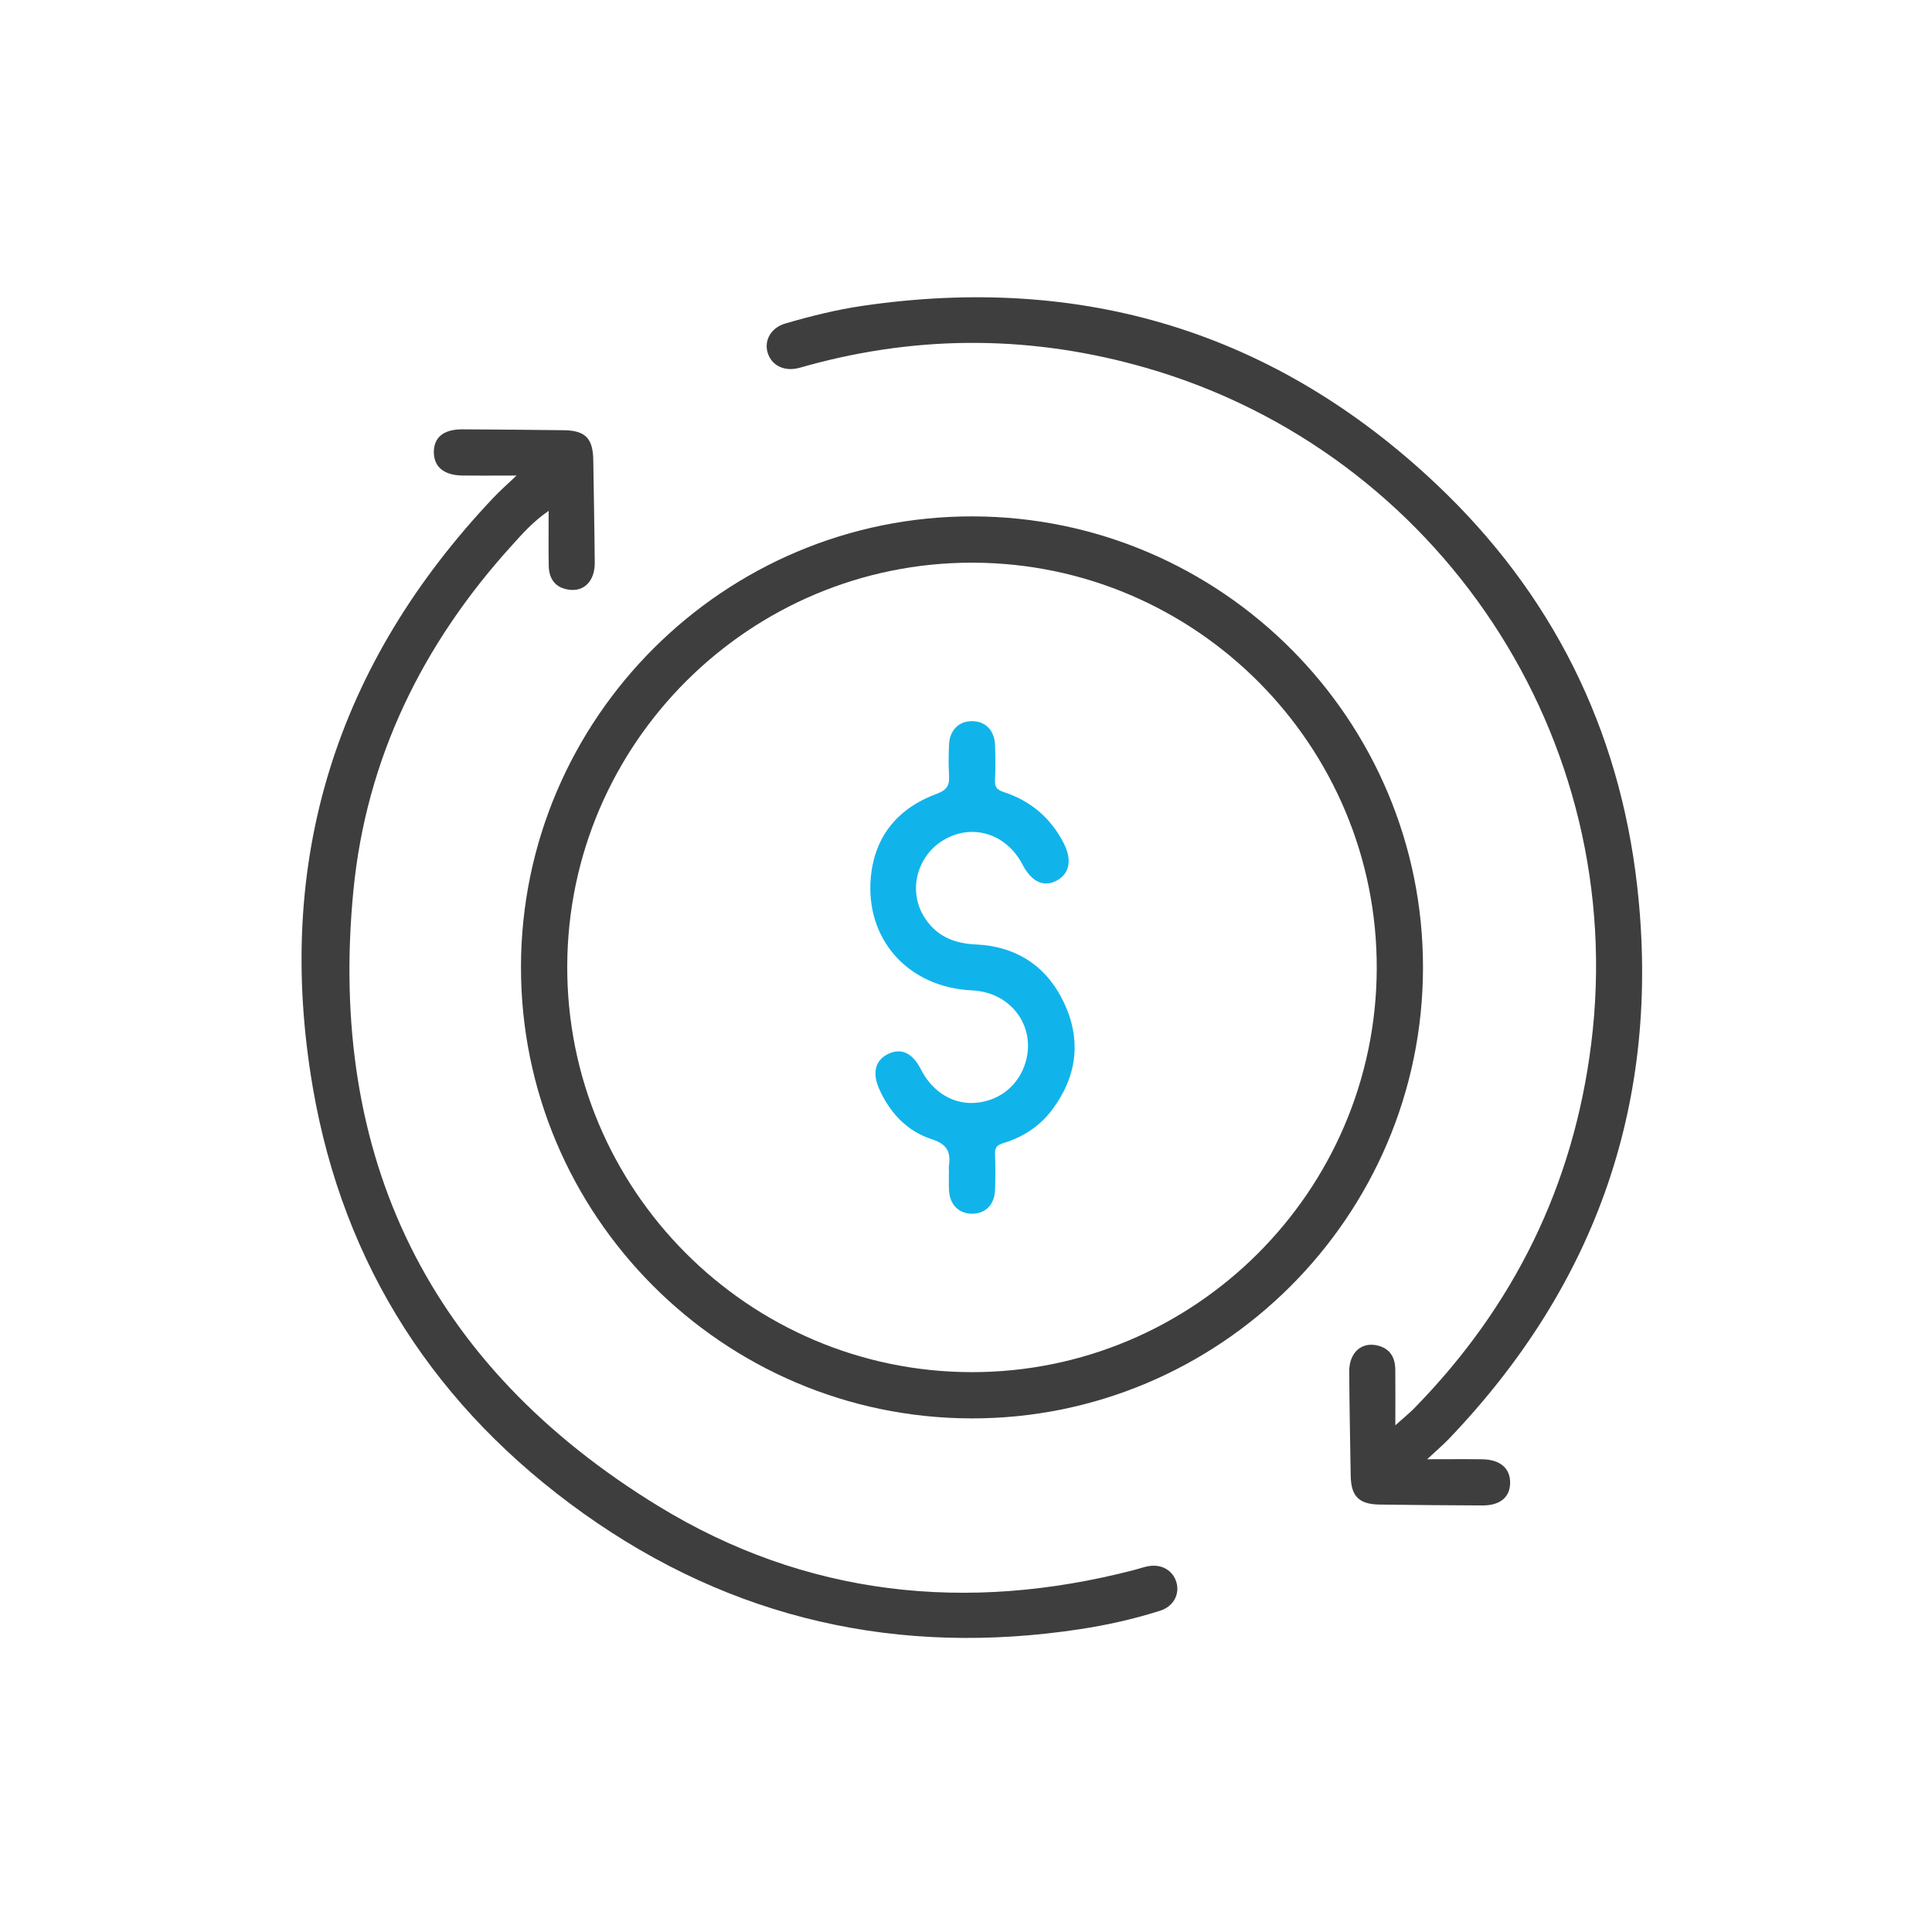 <?xml version="1.0" encoding="utf-8"?>
<!-- Generator: Adobe Illustrator 26.4.1, SVG Export Plug-In . SVG Version: 6.00 Build 0)  -->
<svg version="1.1" id="Capa_1" xmlns="http://www.w3.org/2000/svg" xmlns:xlink="http://www.w3.org/1999/xlink" x="0px" y="0px"
	 viewBox="0 0 500 500" style="enable-background:new 0 0 500 500;" xml:space="preserve">
<style type="text/css">
	.st0{fill:#3E3E3F;}
	.st1{fill:#10B4EB;}
</style>
<path class="st0" d="M133.68,123.07c-5.21,0-9.64,0.05-14.08-0.01c-4.75-0.06-7.35-2.29-7.32-6.12c0.03-3.82,2.6-5.86,7.46-5.83
	c8.73,0.05,17.45,0.12,26.18,0.23c5.6,0.08,7.54,2.11,7.62,7.77c0.13,8.85,0.31,17.7,0.38,26.55c0.03,4.7-2.76,7.53-6.72,6.95
	c-3.54-0.52-5.13-2.83-5.19-6.23c-0.08-4.45-0.02-8.9-0.02-14.18c-4.15,2.88-6.8,5.95-9.5,8.93c-23.1,25.45-37.7,55.11-41.03,89.35
	c-6.73,69.22,19.69,123.06,78.93,159.3c38.09,23.3,79.84,27.77,123.14,16.53c1.2-0.31,2.38-0.74,3.6-0.97
	c3.47-0.66,6.44,1.07,7.34,4.2c0.87,3.05-0.77,6.21-4.19,7.3c-6.76,2.15-13.7,3.71-20.71,4.78c-46.84,7.15-90.01-2.44-128.59-29.96
	c-38.07-27.15-62.08-63.97-70.02-110.21c-10.06-58.55,5.95-109.58,46.83-152.74C129.47,126.94,131.3,125.34,133.68,123.07z"/>
<path class="st0" d="M369.34,377.65c5.35,0,9.8-0.05,14.25,0.01c4.7,0.07,7.32,2.37,7.23,6.21c-0.08,3.66-2.65,5.76-7.19,5.74
	c-8.85-0.04-17.7-0.11-26.56-0.23c-5.4-0.07-7.43-2.15-7.51-7.5c-0.14-8.98-0.33-17.95-0.38-26.93c-0.02-4.99,3.3-7.84,7.55-6.68
	c3.12,0.85,4.33,3.15,4.37,6.17c0.05,4.43,0.01,8.86,0.01,14.42c2.25-2.02,3.67-3.15,4.93-4.44c25.75-26.32,41.18-57.65,45.76-94.26
	c9.94-79.41-39.73-153.08-114.9-174.88c-29.18-8.46-58.43-8.74-87.75-0.72c-0.96,0.26-1.91,0.57-2.88,0.77
	c-3.65,0.77-6.76-0.96-7.65-4.22c-0.86-3.16,1.01-6.34,4.62-7.39c6.57-1.91,13.23-3.58,20-4.57c56.85-8.32,106.68,6.69,148.48,46.15
	c29.84,28.18,47.36,63.13,51.98,104.01c6.24,55.21-10.33,102.91-48.71,143.05C373.43,373.99,371.71,375.44,369.34,377.65z"/>
<path class="st0" d="M251.78,133.64c-64.29-0.15-116.82,52.18-116.95,116.49c-0.13,64.3,52.16,116.79,116.49,116.95
	c64.28,0.16,116.81-52.17,116.95-116.49C368.42,186.28,316.13,133.79,251.78,133.64z M251.38,355.11
	C193.59,355,146.62,307.79,146.8,250c0.18-57.63,47.27-104.48,104.91-104.38c57.8,0.1,104.79,47.3,104.59,105.09
	C356.11,308.35,309.01,355.21,251.38,355.11z"/>
<path class="st1" d="M245.58,303.23c0-0.5-0.06-1,0-1.49c0.48-3.56-0.38-5.6-4.42-6.9c-6.37-2.06-10.87-6.82-13.63-13.03
	c-1.89-4.25-0.96-7.58,2.53-9.15c3.3-1.48,6.16-0.07,8.26,4.07c3.01,5.95,8.48,9.24,14.41,8.66c6.12-0.6,10.97-4.61,12.7-10.52
	c2.72-9.32-3.84-18.11-13.86-18.56c-16.43-0.74-27.72-13.14-26.19-29.37c1-10.65,7.15-17.87,17.08-21.52c2.73-1,3.3-2.28,3.15-4.77
	c-0.16-2.61-0.11-5.24-0.01-7.85c0.15-3.83,2.54-6.21,6.05-6.16c3.47,0.04,5.77,2.45,5.88,6.33c0.09,2.99,0.12,5.99-0.02,8.97
	c-0.08,1.8,0.53,2.48,2.3,3.06c6.93,2.26,12.14,6.7,15.48,13.21c2.24,4.37,1.5,7.95-1.87,9.72c-3.36,1.76-6.48,0.26-8.83-4.24
	c-4.05-7.76-12.58-10.58-19.9-6.57c-7.18,3.93-9.81,13.02-5.65,19.96c3.01,5.02,7.64,7.08,13.44,7.34
	c10.64,0.48,18.51,5.66,22.97,15.27c4.46,9.61,3.24,18.91-3.09,27.43c-3.22,4.34-7.59,7.18-12.71,8.72
	c-1.66,0.5-2.19,1.17-2.13,2.81c0.1,3.11,0.11,6.23,0,9.35c-0.14,3.83-2.57,6.18-6.09,6.11c-3.33-0.06-5.63-2.4-5.83-6.01
	C245.51,306.48,245.58,304.85,245.58,303.23z"/>
</svg>
